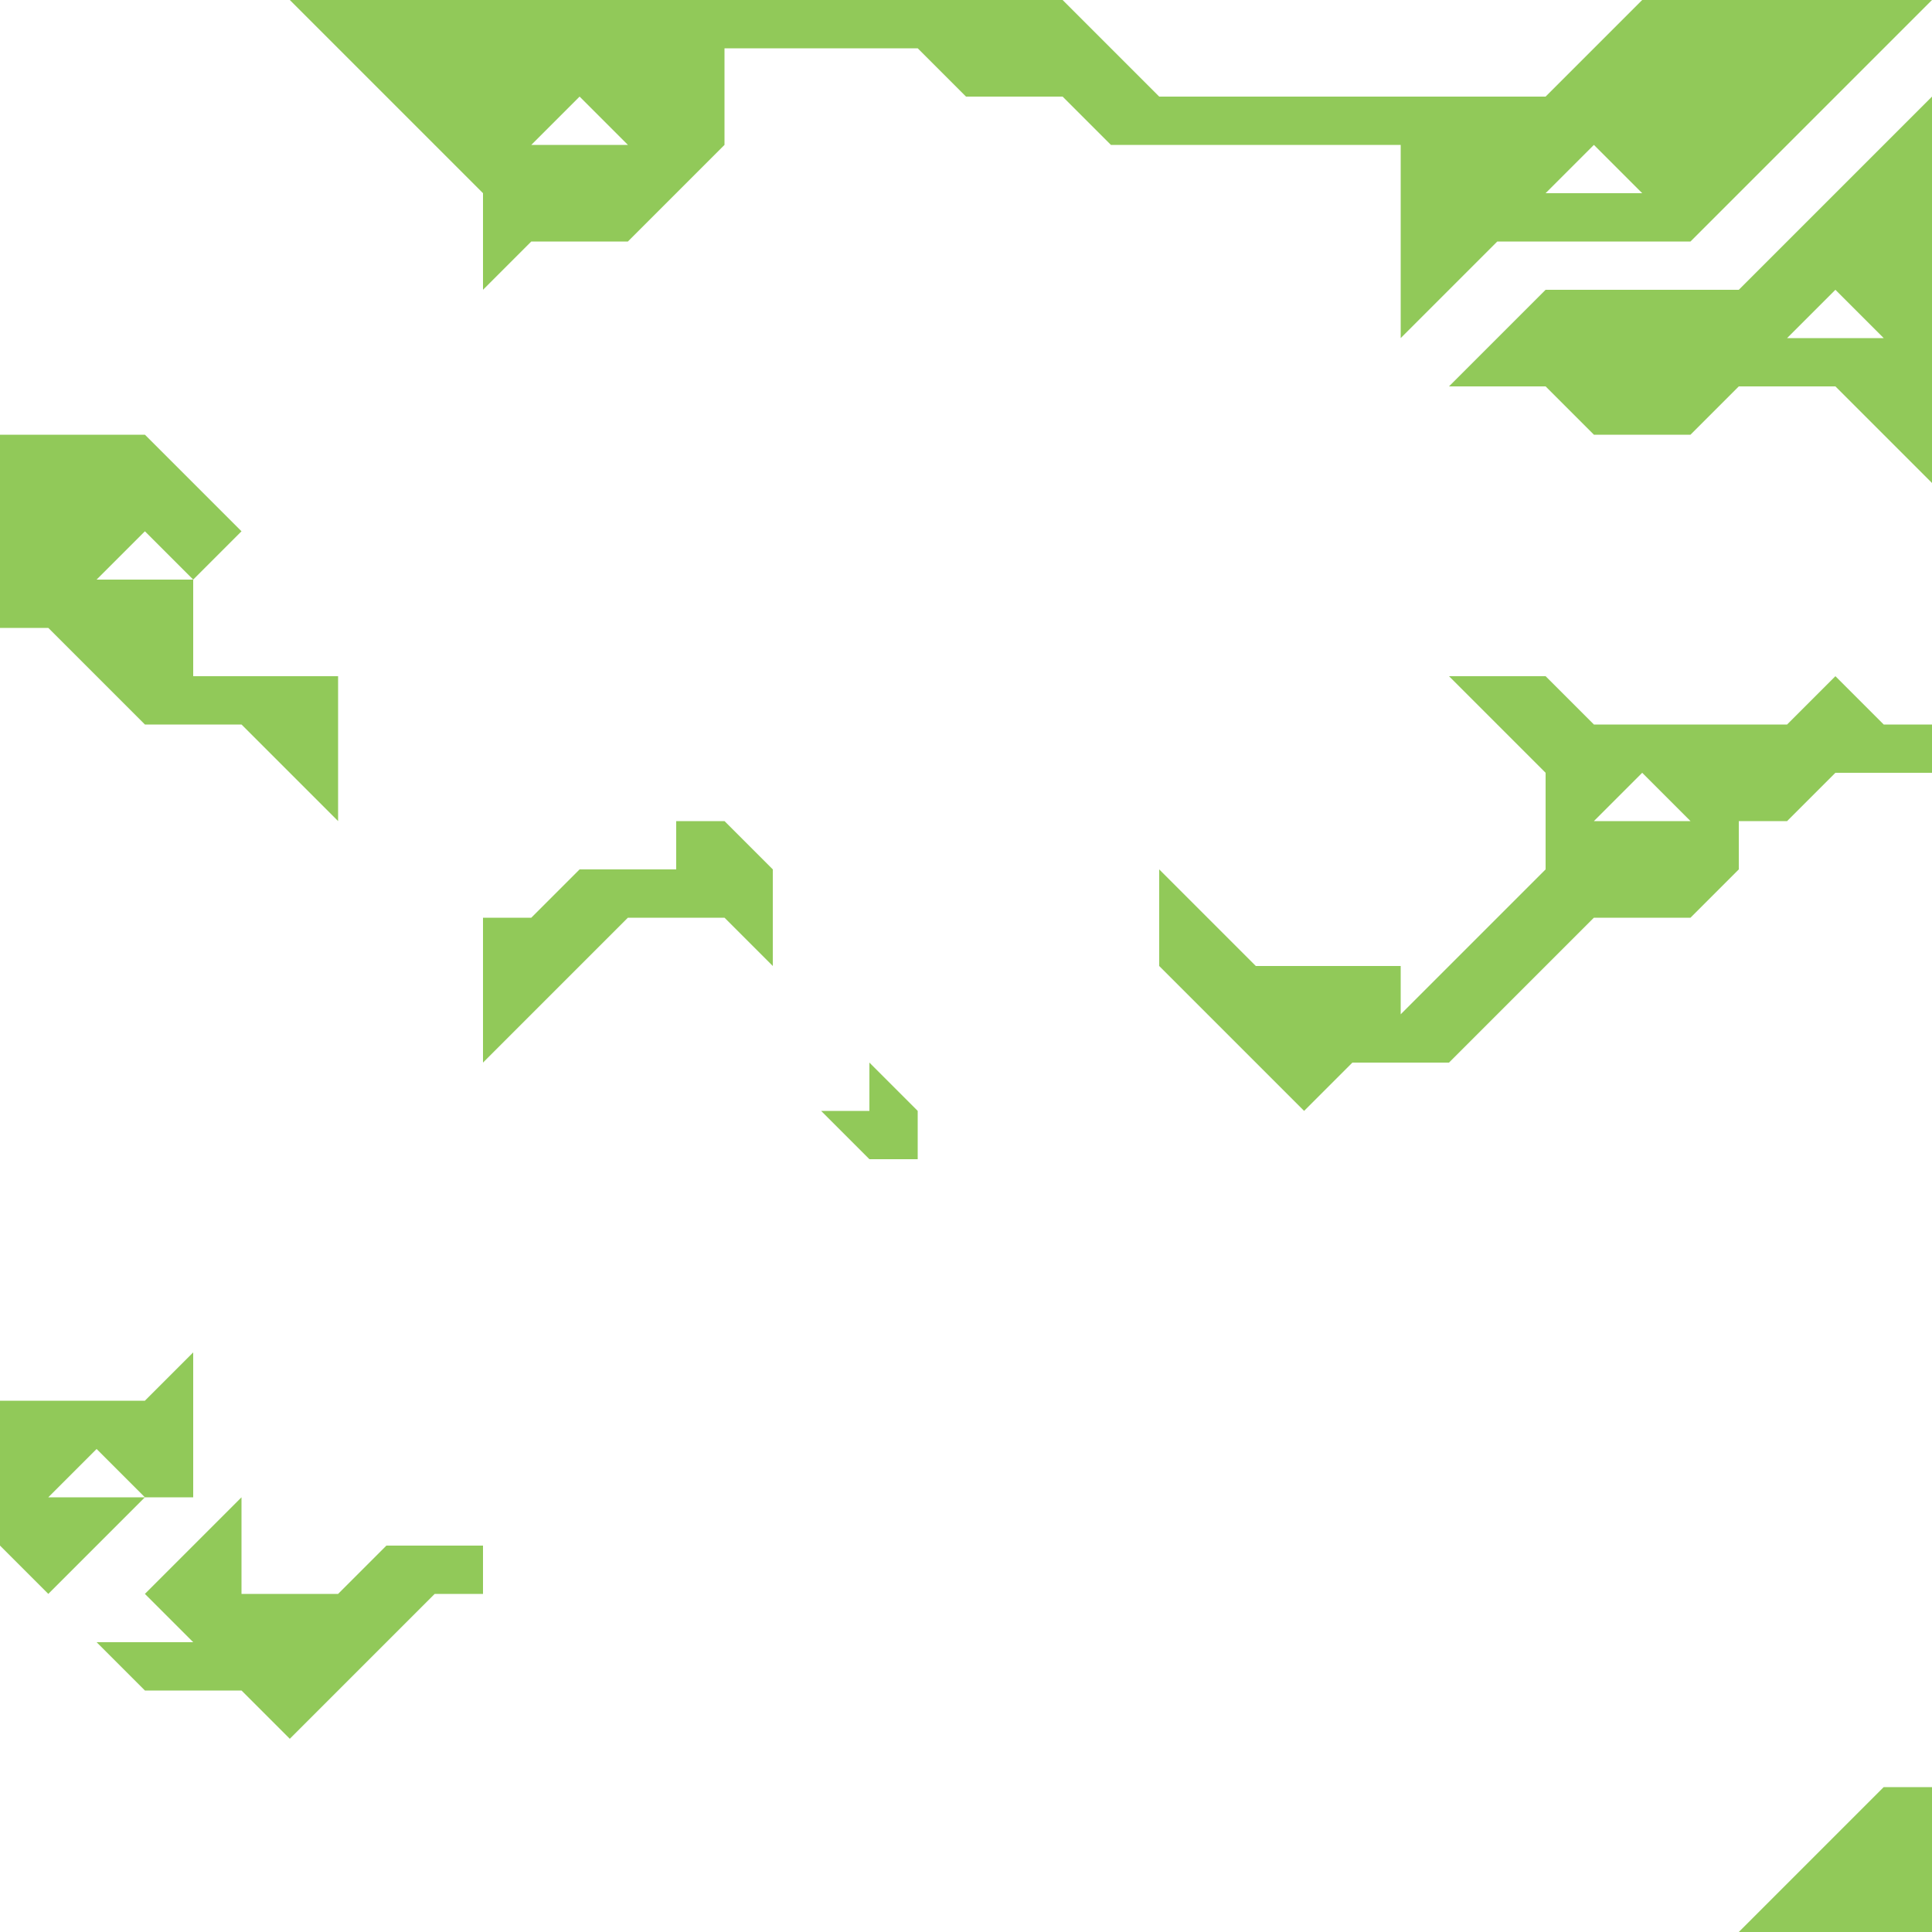 <?xml version="1.0" encoding="utf-8"?>
<!-- Generator: Adobe Illustrator 25.4.1, SVG Export Plug-In . SVG Version: 6.00 Build 0)  -->
<svg version="1.1" id="Layer_1" xmlns="http://www.w3.org/2000/svg" xmlns:xlink="http://www.w3.org/1999/xlink" x="0px" y="0px"
	 viewBox="0 0 640 640" style="enable-background:new 0 0 640 640;" xml:space="preserve">
<style type="text/css">
	.st0{fill:#91C959;}
</style>
<g>
	<polygon class="st0" points="608,608 592,624 576,640 592,640 608,640 624,640 640,640 640,624 640,608 640,592 624,592 	"/>
	<path class="st0" d="M608,64l-16,16l-16,16h-16h-16h-16h-16l-16,16l-16,16h16h16l16,16h16h16l16-16h16h16l16,16l16,16v-16v-16v-16
		V96V80V64V48V32l-16,16L608,64z M608,112h-16l16-16l16,16H608z"/>
	<path class="st0" d="M608,224l-16,16h-16h-16h-16h-16l-16-16h-16h-16l16,16l16,16v16v16l-16,16l-16,16l-16,16v-16h-16h-16h-16
		l-16-16l-16-16v16v16l16,16l16,16l16,16l16-16h16h16l16-16l16-16l16-16h16h16l16-16v-16h16l16-16h16h16v-16h-16L608,224z M544,272
		h-16l16-16l16,16H544z"/>
	<path class="st0" d="M400,48h16h16h16h16v16v16v16v16l16-16l16-16h16h16h16h16l16-16l16-16l16-16l16-16l16-16h-16h-16h-16h-16h-16
		h-16l-16,16l-16,16h-16h-16h-16h-16h-16h-16h-16h-16l-16-16L352,0h-16h-16h-16h-16h-16h-16h-16h-16h-16h-16h-16h-16h-16h-16h-16H96
		l16,16l16,16l16,16l16,16v16v16l16-16h16h16l16-16l16-16V32V16h16h16h16h16l16,16h16h16l16,16h16H400z M544,64h-16h-16l16-16
		L544,64z M192,48h-16l16-16l16,16H192z"/>
	<polygon class="st0" points="288,368 272,368 288,384 304,384 304,368 288,352 	"/>
	<polygon class="st0" points="224,272 224,288 208,288 192,288 176,304 160,304 160,320 160,336 160,352 176,336 192,320 208,304 
		224,304 240,304 256,320 256,304 256,288 240,272 	"/>
	<polygon class="st0" points="128,512 112,528 96,528 80,528 80,512 80,496 64,512 48,528 64,544 48,544 32,544 48,560 64,560 
		80,560 96,576 112,560 128,544 144,528 160,528 160,512 144,512 	"/>
	<polygon class="st0" points="48,496 32,496 16,496 32,480 48,496 64,496 64,480 64,464 64,448 48,464 32,464 16,464 0,464 0,480 
		0,496 0,512 16,528 32,512 	"/>
	<polygon class="st0" points="32,224 48,240 64,240 80,240 96,256 112,272 112,256 112,240 112,224 96,224 80,224 64,224 64,208 
		64,192 48,192 32,192 48,176 64,192 80,176 64,160 48,144 32,144 16,144 0,144 0,160 0,176 0,192 0,208 16,208 	"/>
</g>
</svg>
